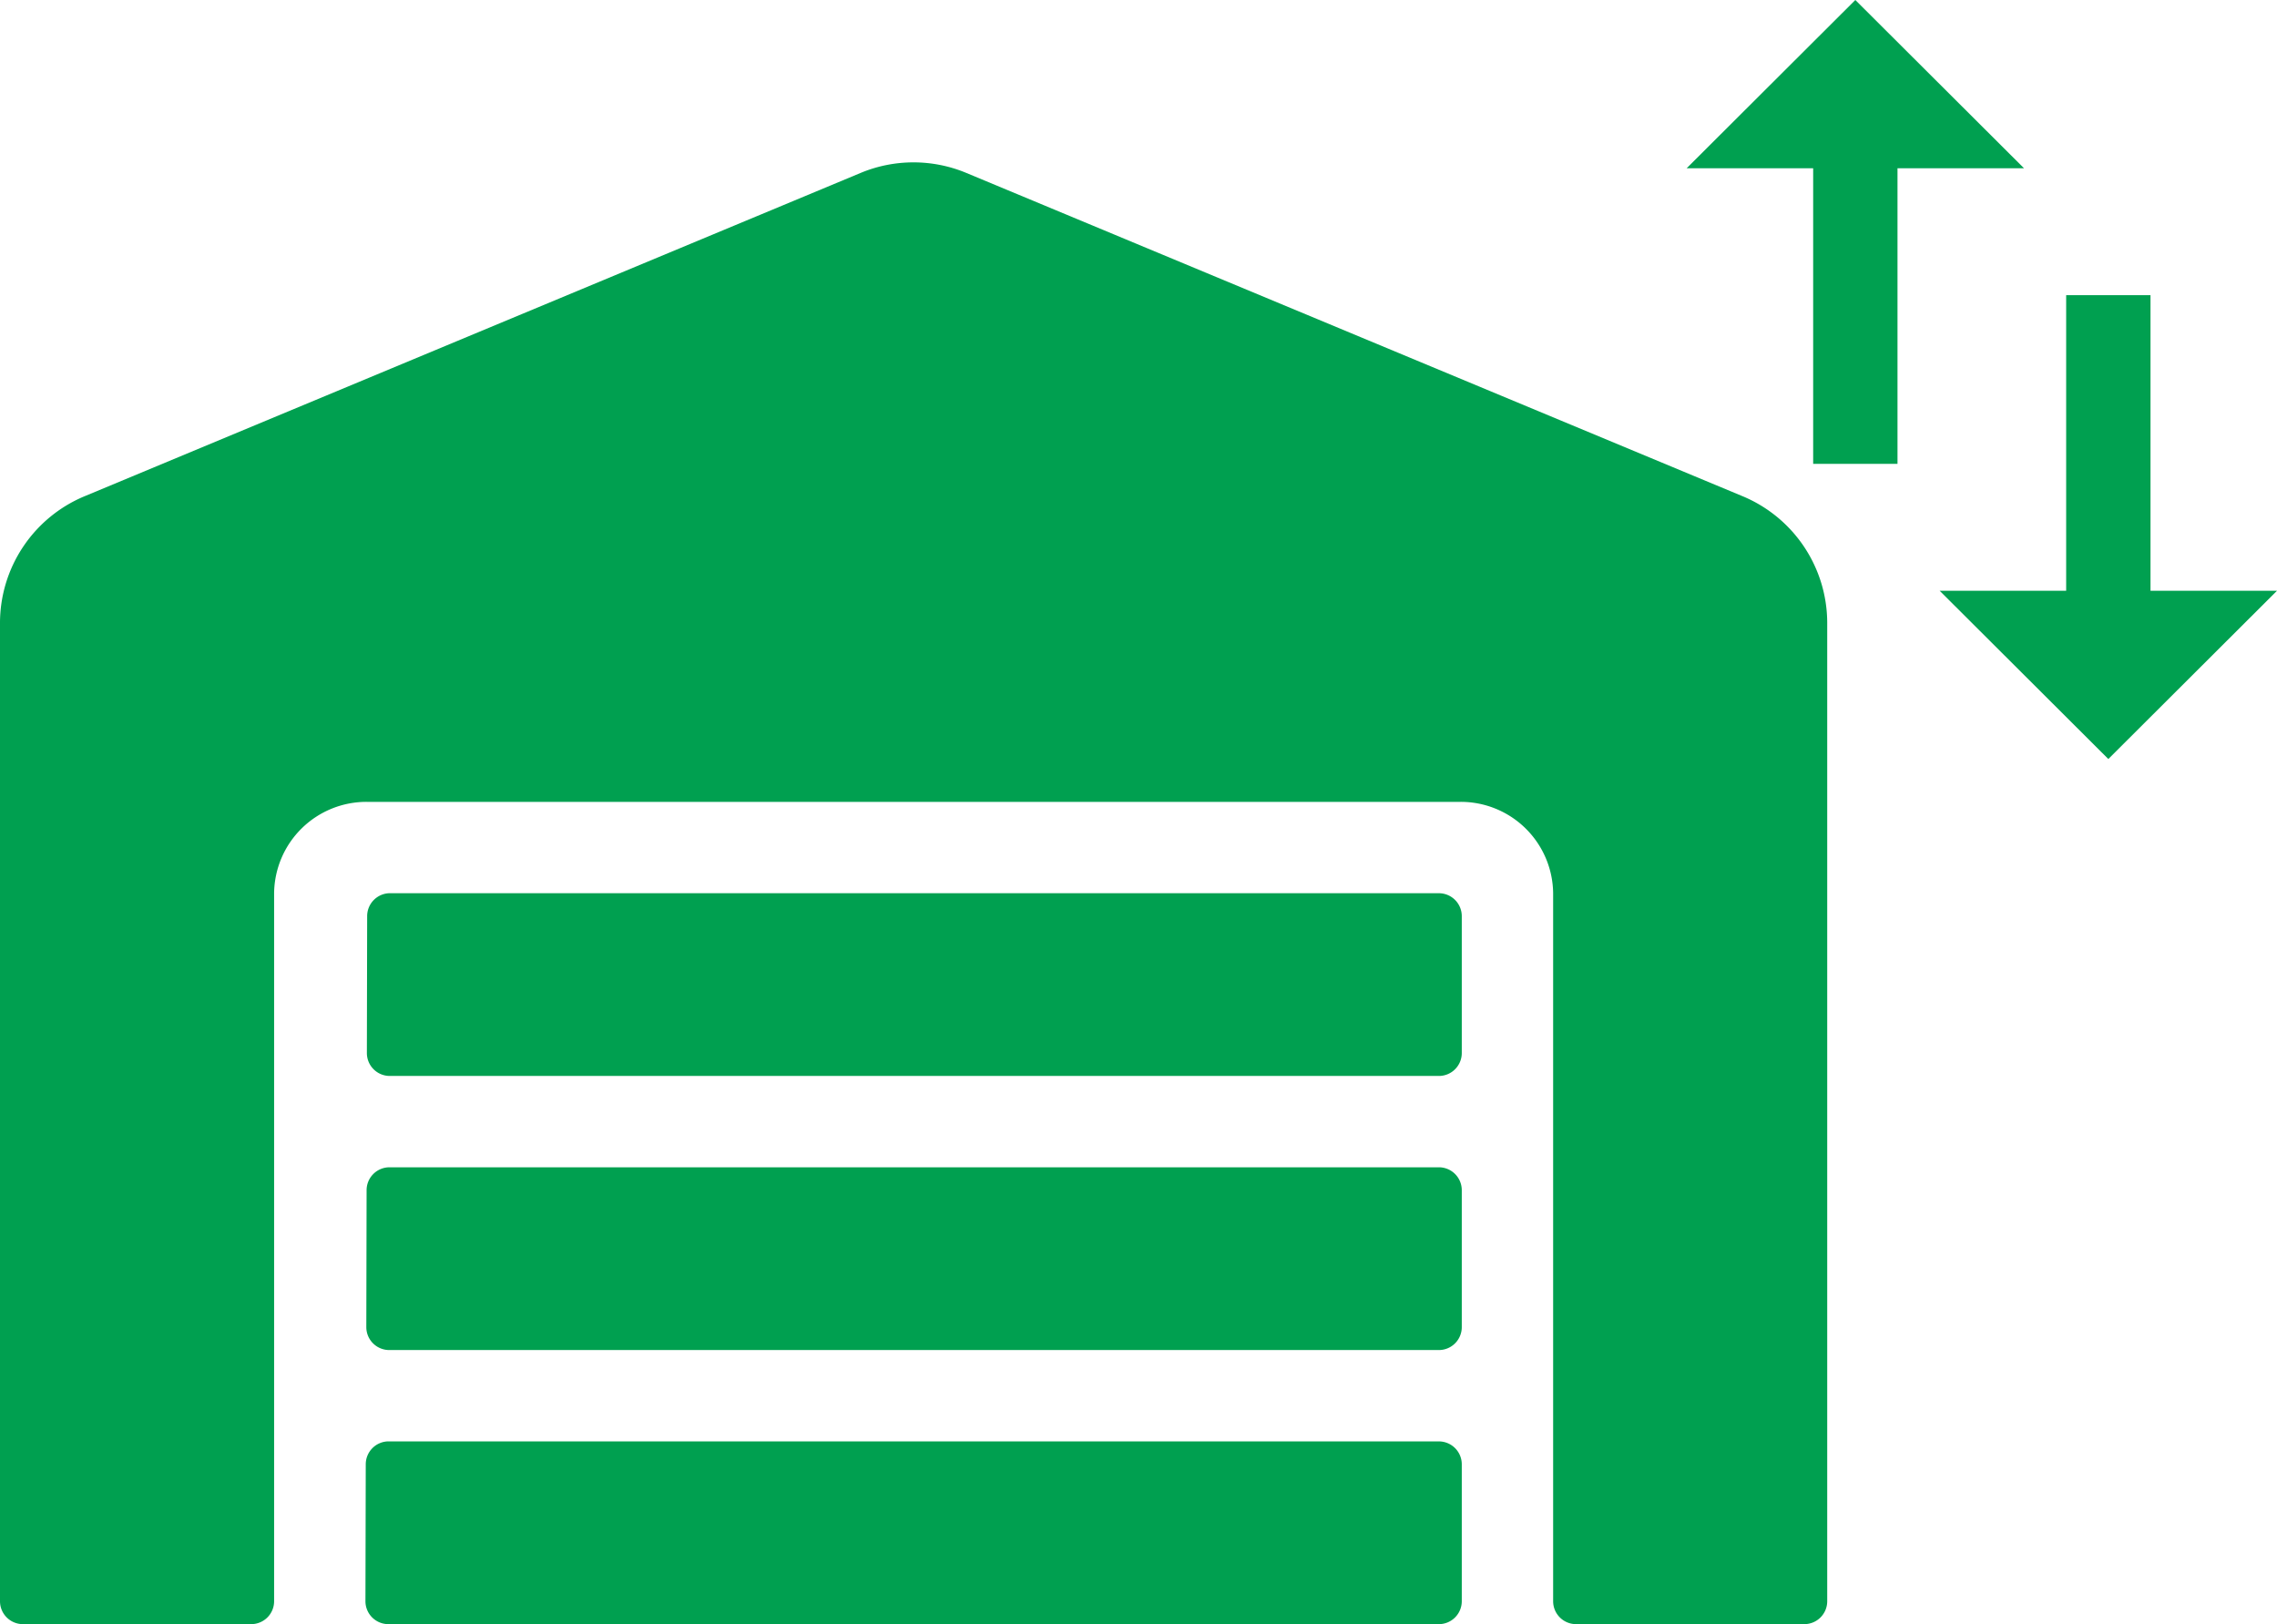 <svg xmlns="http://www.w3.org/2000/svg" width="81" height="57.773" viewBox="0 0 81 57.773">
  <g id="Group_21222" data-name="Group 21222" transform="translate(-245 -262.773)">
    <path id="Icon_material-import-export" data-name="Icon material-import-export" d="M13.5,4.5l-6,5.985H12V21h3V10.485h4.5ZM24,25.515V15H21V25.515H16.5l6,5.985,6-5.985Z" transform="translate(297.5 258.273)" fill="#00a050"/>
    <path id="Icon_awesome-warehouse" data-name="Icon awesome-warehouse" d="M51.188,35.749H13.853a.815.815,0,0,0-.812.813l-.01,4.875a.815.815,0,0,0,.813.813H51.188A.815.815,0,0,0,52,41.437V36.562A.815.815,0,0,0,51.188,35.749Zm0,9.75H13.823a.815.815,0,0,0-.812.813L13,51.187a.815.815,0,0,0,.813.813H51.188A.815.815,0,0,0,52,51.187V46.312A.815.815,0,0,0,51.188,45.5Zm0-19.5H13.873a.815.815,0,0,0-.812.813l-.01,4.875a.815.815,0,0,0,.813.813H51.188A.815.815,0,0,0,52,31.687V26.812A.815.815,0,0,0,51.188,26ZM62,11.882,34.369.375a4.89,4.89,0,0,0-3.748,0L3,11.882a4.887,4.887,0,0,0-3,4.5V51.187A.815.815,0,0,0,.813,52H8.938a.815.815,0,0,0,.813-.812V26a3.286,3.286,0,0,1,3.311-3.25H51.939A3.286,3.286,0,0,1,55.25,26V51.187a.815.815,0,0,0,.813.813h8.125A.815.815,0,0,0,65,51.187V16.381A4.887,4.887,0,0,0,62,11.882Z" transform="translate(245 268.547)" fill="#00a050"/>
  </g>
</svg>
